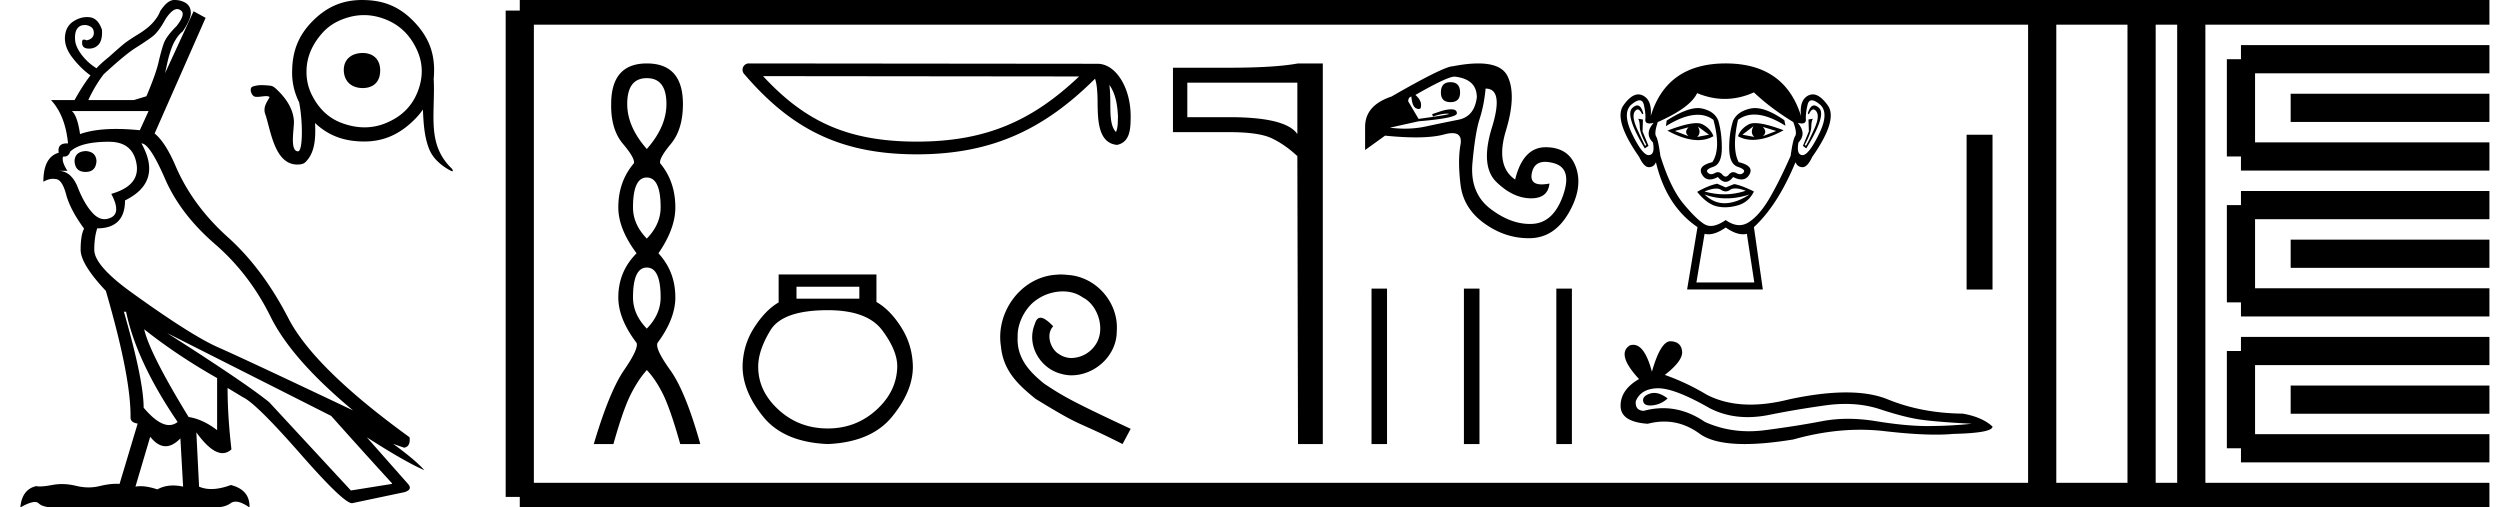 <svg xmlns="http://www.w3.org/2000/svg" width="88.673" height="18"><path d="M6.286.322q.06 0 .113.039.214.116-.136.564-.37.369-.457.622-.088.253-.185.67-.097.419-.428 1.197l-.447.136H3.132q.233-.506.544-.914.759-.7 1.128-.934.37-.233.593-.398.224-.166.477-.632.233-.35.412-.35zM5.27 3.939l-.311.68q-.454-.045-.84-.045-.775 0-1.28.182-.097-.661-.292-.817zm-2.237 1.42q-.37.02-.389.35.02.389.39.389.369 0 .388-.39-.02-.33-.389-.35zm.837-.33q.836 0 .972.777.136.778-.895 1.07.35.66 0 .836-.123.062-.24.062-.216 0-.411-.208-.302-.32-.535-.914-.233-.593-.7-.593h.33q-.213-.33-.155-.506l.034.002q.166 0 .219-.177.37-.35 1.38-.35zm1.147.057q.292 0 .836 1.255.545 1.254 1.77 2.314t1.974 2.577q.749 1.517 2.927 3.326-3.812-1.809-4.784-2.237-.973-.428-3.15-2.003-1.246-.914-1.246-1.459 0-.427.098-.739V8.1q.992 0 .992-.991 1.342-.661.583-2.023zm-.545 5.971q.37 1.77 1.829 3.91-.139.109-.302.109-.385 0-.904-.616 0-.972-.7-3.403zm.642.622q1.148.914 2.587 1.731v1.848q-.506-.39-1.011-.467-1.381-2.256-1.576-3.112zm.214 3.812q.265.336.546.336.255 0 .524-.277l.097 1.711q-.185-.041-.354-.041-.308 0-.56.138-.34-.113-.597-.113-.096 0-.18.016l.524-1.77zm.603-3.676l5.815 2.937q1.128 1.264 2.159 2.392v.02l-1.459.233-2.898-3.131q-.836-.68-3.617-2.45zM6.202 0h-.037q-.233.01-.486.4-.058.174-.243.388-.185.214-.535.428-.35.214-.505.34-.156.127-.525.458-.312.252-.448.408-.31-.194-.525-.476-.214-.282-.233-.516-.02-.233.048-.37.069-.135.214-.165.04-.008.08-.008.103 0 .202.057.136.078.117.272-.039.175-.253.214-.058-.025-.095-.025-.05 0-.06.045-.04.252.194.272l.05.002q.2 0 .33-.138.145-.156.126-.525Q3.482.652 3.19.613 3.137.606 3.084.606q-.237 0-.468.144-.282.175-.311.544-.03.37.263.749.291.379.641.632-.272.35-.564.875H1.81q.506.545.603 1.536h-.04q-.346 0-.29.331-.545.156-.545 1.03.181-.105.34-.105.044 0 .088.009.233 0 .379.544.146.545.632 1.206v.02q-.117.233-.117.738 0 .506.895 1.459.895 3.073.875 4.493 0 .175.253.213l-.642 2.14q-.052-.004-.106-.004-.272 0-.604.082-.19.046-.388.046-.219 0-.448-.056-.253-.062-.497-.062-.177 0-.349.033-.272.051-.432.051-.08 0-.132-.012-.506.116-.564.758.337-.194.514-.194.089 0 .138.048.145.146.573.146h5.66q.37 0 .583-.156.071-.051.169-.051.194 0 .492.207.02-.622-.66-.797-.386.143-.696.143-.238 0-.433-.085l-.097-1.925q.532.736.93.736.17 0 .315-.134-.137-1.186-.137-2.178l.545.33q.467.215 2.052 2.024 1.52 1.734 1.814 1.734.013 0 .024-.004l1.847-.389q.292-.097.117-.291L13.01 15.51q1.362.875 2.042 1.167-.33-.37-1.108-.934l.389.136q.233-.039.194-.37-3.384-2.45-4.298-4.22-.914-1.77-2.149-2.878-1.235-1.108-1.838-2.49-.37-.874-.758-1.186L7.293.633 6.866.399 5.854 2.597l.098-.447q.116-.467.252-.7.137-.234.273-.331.291-.428.291-.661 0-.234-.175-.35Q6.413 0 6.201 0zm6.662 1.88c-.404 0-.674.234-.67.606.006.404.277.637.67.637s.627-.234.621-.637c-.005-.373-.239-.606-.621-.606zM12.91.536c.266 0 .531.055.798.165.511.211.856.578 1.084 1.076.231.507.215 1.02 0 1.53-.215.506-.583.838-1.084 1.05a1.98 1.98 0 0 1-.778.16c-.275 0-.55-.056-.823-.16-.509-.193-.846-.567-1.075-1.05a1.797 1.797 0 0 1-.16-.774c-.001-.535.233-1.009.59-1.394.176-.19.394-.335.645-.438.27-.11.536-.165.802-.165zM12.847 0c-.703 0-1.256.244-1.752.741-.507.509-.723 1.062-.733 1.776a2.32 2.32 0 0 0 .247 1.108c.133.652.14 1.742-.037 1.742-.308 0-.132-.819-.147-1.074-.025-.435-.282-.805-.587-1.099-.07-.068-.148-.144-.25-.154a2.8 2.8 0 0 0-.294-.02.975.975 0 0 0-.333.051c-.076.027-.079.134-.054.204.026.072.074.148.157.158l.063.003c.101 0 .201-.025.303-.026h.013c.042 0 .09.004.12.035-.068.128-.162.252-.178.402a.393.393 0 0 0 .015.176c.199.55.32 1.813 1.145 1.813.156 0 .23-.032.28-.079.366-.34.372-.916.35-1.393.484.455 1.03.646 1.705.655h.039c.691 0 1.242-.256 1.737-.733.135-.13.249-.262.344-.401.022.472.045.948.218 1.392.137.35.441.604.768.778a.139.139 0 0 0 .056.019c.04 0 .016-.062-.03-.107a1.986 1.986 0 0 1-.484-.734c-.176-.481-.158-1-.147-1.502.007-.307.02-.615.002-.922h-.002c.01-.094.015-.191.016-.292.008-.72-.242-1.268-.74-1.776-.507-.515-1.06-.733-1.777-.74L12.847 0zm10.095 2.772q.696 0 .696.917 0 .806-.696 1.596-.695-.79-.695-1.596 0-.917.695-.917zm0 3.525q.49 0 .49 1.059 0 .6-.49 1.107-.49-.506-.49-1.107 0-1.06.49-1.06zm0 3.193q.49 0 .49 1.06 0 .6-.49 1.106-.49-.506-.49-1.107 0-1.059.49-1.059zm0-7.24q-1.264 0-1.264 1.439-.016.9.419 1.414.434.514.387.688-.553.648-.553 1.565 0 .759.648 1.628-.648.648-.648 1.565 0 .759.648 1.613.079.205-.443.964t-1.075 2.624h.696q.347-1.233.616-1.763.269-.53.57-.861.315.332.576.861.261.53.609 1.763h.711q-.521-1.865-1.067-2.624-.545-.759-.45-.964.632-.854.632-1.613 0-.917-.6-1.565.6-.87.6-1.628 0-.917-.538-1.565-.047-.174.38-.688.427-.513.427-1.414 0-1.439-1.28-1.439zm16.406.76c.23.326.286.73.306 1.118-.009.184.005.383-.071.555-.216-.214-.196-.709-.201-.986 0-.273-.01-.497-.034-.688zM27.065 2.7l11.21.012c-1.638 1.553-3.28 2.311-5.755 2.311-2.485 0-3.988-.74-5.455-2.323zm-.503-.451a.225.225 0 0 0-.17.372c1.628 1.9 3.356 2.853 6.128 2.853 2.699 0 4.542-.915 6.32-2.682.06.17.091.436.091.904.011.52.007 1.383.69 1.443.48-.099.48-.612.483-1.012 0-.49-.12-.936-.32-1.275-.201-.338-.498-.59-.858-.59L26.563 2.25zm3.918 7.922v.422h-2.229v-.422zm-1.12.831q1.397 0 1.931.712.534.713.534 1.28-.013.883-.738 1.543-.725.66-1.728.66-1.015 0-1.74-.66-.726-.66-.726-1.53 0-.58.435-1.293.436-.712 2.031-.712zm-1.742-1.266v.99q-.474.276-.87.896t-.409 1.372q0 .883.732 1.787.732.903 2.288.969 1.543-.066 2.282-.97.738-.903.738-1.773-.013-.765-.409-1.391-.395-.627-.883-.904v-.976zm10.011 0c-.084 0-.167.008-.25.015-1.208.13-2.066 1.352-1.876 2.537.083.88.63 1.374 1.23 1.86 1.784 1.093 1.283.69 3.083 1.602l.288-.54c-2.141-1.001-2.4-1.16-3.067-1.601-.547-.44-.98-.927-.942-1.663-.015-.509.289-1.033.63-1.283a1.64 1.64 0 0 1 .965-.327c.258 0 .5.06.713.213.54.265.836 1.146.44 1.7a1.047 1.047 0 0 1-.834.449.773.773 0 0 1-.456-.145c-.273-.152-.478-.683-.197-.98-.13-.136-.312-.303-.448-.303-.092 0-.16.068-.205.228-.304.729.182 1.556.91 1.754.13.038.259.06.388.06.835 0 1.61-.698 1.61-1.564.076-1.01-.73-1.936-1.74-1.997a2.454 2.454 0 0 0-.242-.015zm8.387-6.803v1.823q-.403-.6-2.415-.6h-1.488V2.933zm.023-.683q-.82.152-2.438.152h-1.997v2.285h1.997q1.056 0 1.511.22.463.22.904.63l.023 10.213h.88V2.25zm5.409.665q-.34 0-.34.368 0 .34.34.34t.34-.34q0-.368-.34-.368zm.141-.198q.793.085.793.736-.085.68-.651.793-.566.113-1.16.24-.357.077-.744.077-.259 0-.53-.034l1.019-.227q1.358-.113 1.358-.283 0-.141-.198-.141-.17 0-.382.07l-.297.1.028.085q.302-.101.492-.101l.046.001q.198.015-1.047.184l-.368-.622q0-.142.113-.17.028.368.184.424.044.017.076.017.08 0 .08-.101.028-.199-.198-.397 1.132-.65 1.386-.65zm1.104.425q.651 0 .227 1.373-.425 1.372.155 1.939.58.566 1.203.58h.032q.593 0 .648-.524-.157.03-.275.03-.437 0-.348-.412.084-.387.47-.387.136 0 .308.047.666.184.326 1.147-.34.962-1.076 1.005-.051.003-.102.003-.686 0-1.384-.527-.75-.566-.65-1.642.098-1.075.254-1.557.156-.48.212-1.075zm-.262-.892q-.384 0-.898.1-.312 0-2.18 1.075-.934.311-.934 1.075v.821l.708-.51q.615.062 1.091.062.62 0 1.003-.104.17-.046.292-.046.363 0 .289.414-.1.552 0 1.401.099.85.849 1.387.73.524 1.57.524h.043q.864-.014 1.373-.892.51-.877.269-1.599-.24-.722-1.061-.736h-.02q-.805 0-1.084 1.147-.708-.482-.326-1.741.382-1.26.057-1.925-.222-.453-1.041-.453zm-3.784 7.987v5.513h.55v-5.513zm3.277 0v5.513h.552v-5.513zm3.278 0v5.513h.552v-5.513zm4.691-5.722q-.172.17 0 .316l-.488-.185.488-.131zm2.633-.014l.474.145-.474.185q.171-.145 0-.33zm-2.304-.013l.395.29-.422.079q.158-.145.027-.369zm1.975-.013q-.132.237.026.382l-.421-.079.395-.303zm.055-.108q-.138 0-.22.042-.283.145-.388.422.236.13.529.13.472 0 1.09-.341-.673-.253-1.011-.253zm-2.08.001q-.34 0-1.03.265.617.337 1.088.337.303 0 .545-.14-.106-.276-.389-.42-.08-.042-.213-.042zm-2.1-.628q-.077 0-.174.09-.27.25.441 1.435l.132-.092-.211-.514.013-.42-.171-.027q.053.066.06.29.006.223.23.631l-.04.04q-.092-.171-.29-.612-.197-.441-.072-.613.048-.065.097-.065.079 0 .16.17l.04-.026q-.077-.287-.215-.287zm6.273 0q-.141 0-.226.287l.04.027q.08-.171.162-.171.05 0 .1.065.133.172-.065.613-.197.44-.303.612l-.04-.04q.225-.408.231-.632.007-.223.06-.29l-.159.027.014.421-.211.514.118.092q.725-1.185.455-1.435-.097-.09-.176-.09zm-6.19-.182q.114 0 .151.16.072.31.053.514-.014.147.146.147.062 0 .15-.022-.342.381-.026.697.079.435-.145.448h-.008q-.222 0-.585-.75-.368-.764-.013-1.054.172-.14.278-.14zm6.108 0q.105 0 .277.14.356.29-.02 1.054-.368.75-.584.75h-.008q-.217-.013-.138-.448.303-.316-.026-.697.084.022.144.022.155 0 .145-.147-.013-.205.06-.514.037-.16.15-.16zm-2.016.276q-.081 0-.156.016-.46.098-.618.428-.145.447-.139.994.007.546.303.645.296.099.204.204-.05.058-.121.058-.058 0-.129-.038-.06-.033-.114-.033-.087 0-.156.085-.056.07-.113.07-.058 0-.117-.07-.073-.085-.16-.085-.052 0-.11.033-.068.038-.125.038-.07 0-.125-.058-.099-.105.197-.204.296-.099.303-.639.007-.54-.125-1-.132-.33-.573-.428-.07-.016-.148-.016-.422 0-1.11.444l-.026.197q.648-.403 1.125-.403.319 0 .56.18.277 1.026-.039 1.5-.54.132-.368.435.1.178.28.178.124 0 .286-.086.138.171.273.171t.267-.171q.167.086.295.086.183 0 .284-.178.171-.303-.382-.435-.25-.474-.026-1.5.252-.188.578-.188.475 0 1.107.398l-.04-.198q-.618-.43-1.042-.43zm-.697 2.85q.147 0 .37.082-.376.126-.764.126-.344 0-.697-.1.255-.103.415-.103.106 0 .17.044.083.056.164.056.08 0 .16-.056.068-.049.182-.049zm-1.091.214q.375.138.773.138.399 0 .82-.138-.435.29-.843.31h-.046q-.381 0-.704-.31zm.447-.382q-.316.066-.71.29.355.434.697.513.142.033.293.033.213 0 .445-.066.395-.112.579-.494-.421-.21-.698-.263l-.303.119-.303-.132zm1.304-3.239q.58.553 1.396 1.053.144.382.065.5-.079.12-.158.698-.408.922-.757 1.515-.349.592-.724.836-.163.106-.34.106-.23 0-.483-.179-.303.208-.529.208-.118 0-.215-.056-.283-.165-.75-.725-.468-.56-.823-1.705-.079-.579-.151-.69-.073-.113.059-.508 1.158-.513 1.395-1.027.492.205.98.205.52 0 1.035-.231zm-1 4.793q.344.24.614.24.07 0 .136-.017l.263 1.725H60.17l.29-1.725q.065.017.136.017.27 0 .614-.24zm0-5.82q-2.094 0-2.66 1.87.052-.567-.277-.731-.08-.04-.162-.04-.255 0-.53.389-.361.513.56 1.83.169.362.343.362h.006q.178-.007.244-.178.369 1.554 1.475 2.304l-.369 2.212h2.686l-.316-2.212q.843-.776 1.475-2.304.065.171.243.178h.006q.175 0 .343-.362.922-1.317.553-1.83-.28-.39-.532-.39-.08 0-.16.04-.322.165-.256.732-.58-1.87-2.673-1.87zm8.544 2.529v5.49h.919v-5.49zm-11.08 9.158q-.076 0-.147.023-.278.09-.245.27.028.152.248.152.04 0 .087-.005.303-.033.531-.245-.255-.195-.474-.195zm.141-.165q.59 0 1.82.703.618.32 1.355.32.355 0 .738-.075.965-.196 2.027-.343.361-.05.7-.05.657 0 1.23.189.866.286 1.438.368.572.081 1.814.147-.8.081-1.569.081-.768 0-1.815-.171-.523-.086-1.007-.086-.484 0-.93.086-.89.171-2.027.319-.284.036-.558.036-.823 0-1.559-.33-.714-.488-1.483-.488-.34 0-.69.095-.311-.016-.279-.343.18-.442.769-.458h.026zm.437-1.668q-.353 0-.66 1.08-.255-.953-.66-.953-.06 0-.124.02-.49.311.327 1.194-.654.376-.654.948t.964.638q.299-.078.583-.078.666 0 1.256.43.506.367 1.602.367.731 0 1.725-.163 1.22-.344 2.373-.344.437 0 .864.05 1.067.123 1.818.123.342 0 .617-.026 1.39-.032 1.39-.261-.376-.343-1.063-.458-1.455-.016-2.656-.507-.6-.245-1.473-.245-.873 0-2.017.245-.738.187-1.374.187-.872 0-1.552-.35-.703-.425-1.488-.703.654-.507.613-.842-.04-.335-.4-.351h-.01z"/><path d="M18.436.375v17.25m0-17.25h2.625m-2.625 17.25h2.625m0-17.25h49.612m-49.612 17.25h49.612m0-17.25h17.625m-17.625 17.25h17.625M72.435.375v17.25M75.96.375v17.25M77.723.375v17.25M79.485 2.1h8.813m-8.813 3.45h8.813M79.485 2.1v3.45m1.763-1.725h7.05m-8.813 3.45h8.813m-8.813 3.45h8.813m-8.813-3.45v3.45M81.248 9h7.05m-8.813 3.45h8.813m-8.813 3.45h8.813m-8.813-3.45v3.45m1.763-1.725h7.05" fill="none" stroke="#000"/></svg>